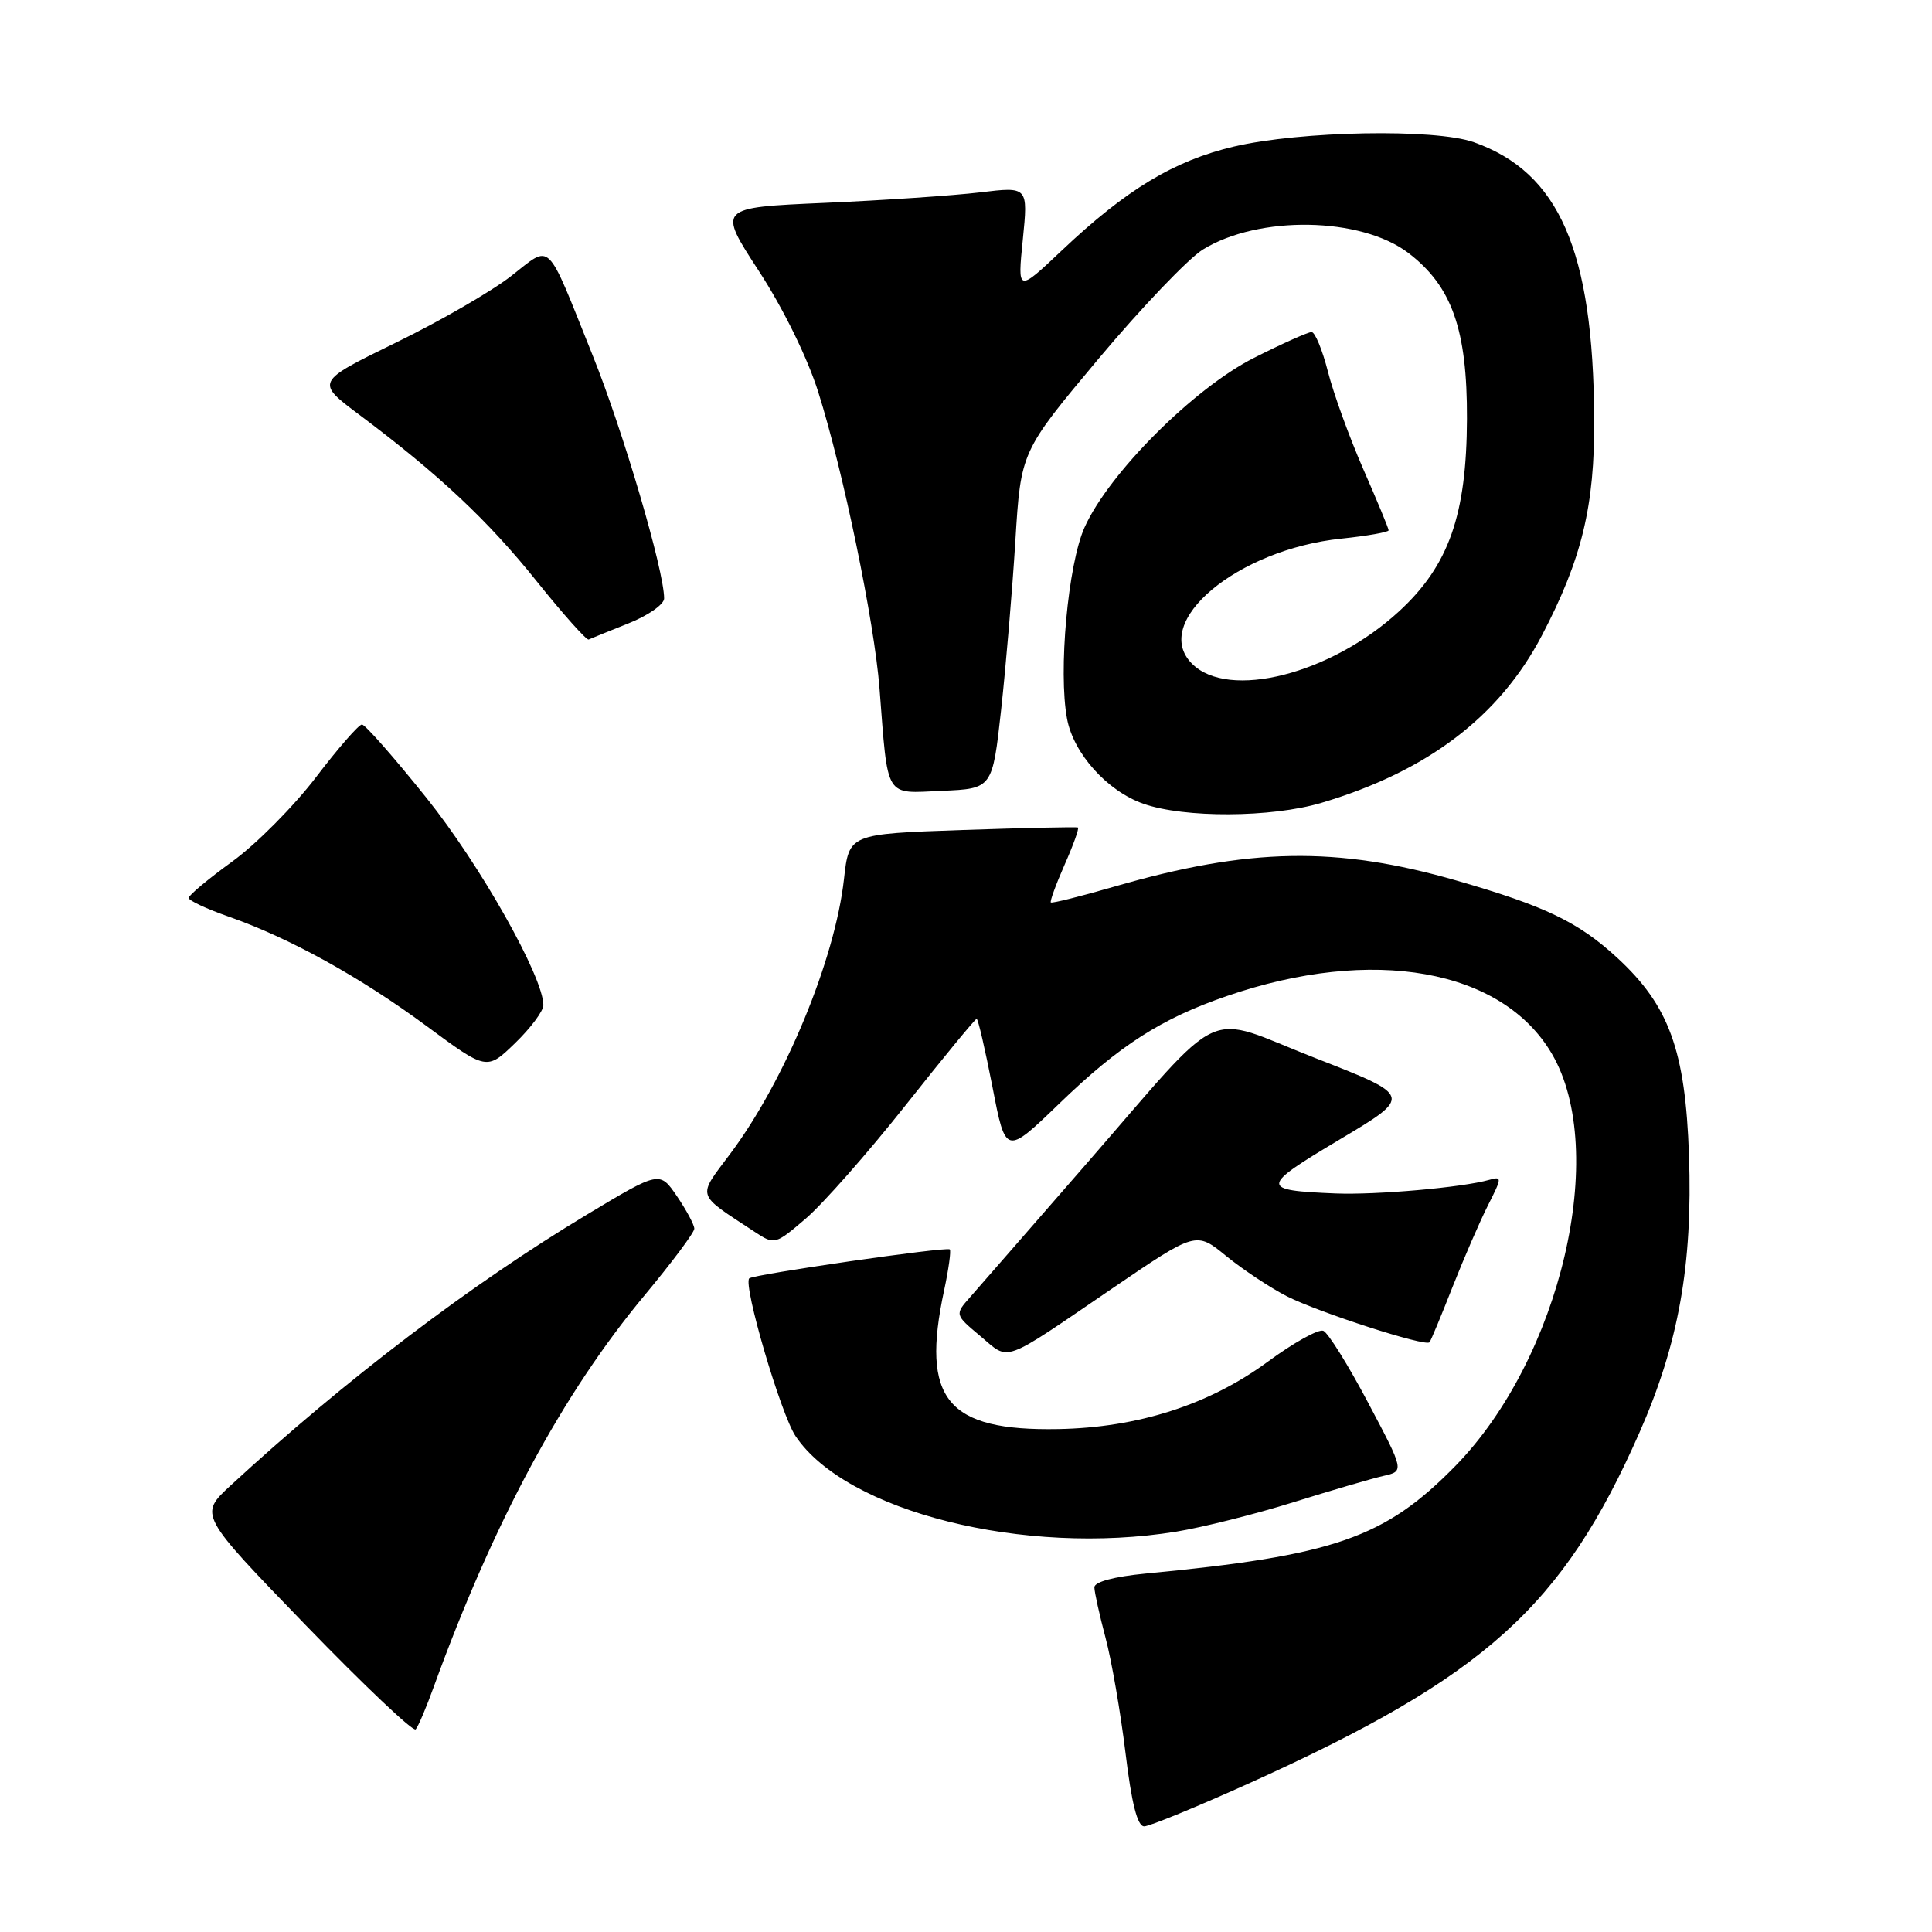 <?xml version="1.0" encoding="UTF-8" standalone="no"?>
<!DOCTYPE svg PUBLIC "-//W3C//DTD SVG 1.1//EN" "http://www.w3.org/Graphics/SVG/1.1/DTD/svg11.dtd" >
<svg xmlns="http://www.w3.org/2000/svg" xmlns:xlink="http://www.w3.org/1999/xlink" version="1.1" viewBox="0 0 256 256">
 <g >
 <path fill="currentColor"
d=" M 165.75 236.19 C 196.80 222.14 207.05 212.91 217.22 189.86 C 222.43 178.05 224.30 167.60 223.80 153.06 C 223.32 139.18 221.17 133.26 214.31 126.93 C 209.15 122.18 204.80 120.08 193.00 116.68 C 177.12 112.11 165.51 112.31 147.66 117.48 C 143.18 118.78 139.39 119.72 139.24 119.58 C 139.10 119.43 139.92 117.18 141.07 114.57 C 142.22 111.97 143.02 109.75 142.83 109.65 C 142.65 109.55 135.75 109.70 127.50 109.98 C 112.50 110.50 112.50 110.50 111.83 116.50 C 110.64 127.16 104.01 143.18 96.79 152.84 C 92.35 158.79 92.12 158.04 100.02 163.24 C 102.63 164.96 102.71 164.94 106.79 161.45 C 109.06 159.50 115.00 152.76 119.99 146.46 C 124.98 140.15 129.22 135.00 129.41 135.00 C 129.60 135.00 130.54 139.07 131.51 144.04 C 133.26 153.08 133.26 153.08 140.38 146.21 C 148.35 138.51 153.88 134.96 162.57 131.98 C 181.88 125.33 199.04 128.38 205.63 139.63 C 213.21 152.56 206.79 179.99 192.85 194.24 C 183.49 203.80 176.81 206.12 151.75 208.51 C 147.62 208.91 145.00 209.61 145.01 210.33 C 145.02 210.97 145.68 213.97 146.48 216.98 C 147.29 220.00 148.47 226.86 149.13 232.23 C 149.94 238.96 150.71 242.00 151.61 242.00 C 152.32 242.00 158.69 239.38 165.75 236.19 Z  M 57.48 223.50 C 65.42 201.64 74.57 184.64 85.43 171.61 C 89.04 167.27 92.00 163.31 92.00 162.81 C 92.00 162.30 90.97 160.38 89.71 158.52 C 87.41 155.15 87.41 155.15 77.79 160.93 C 62.45 170.14 45.74 182.84 30.56 196.83 C 26.36 200.71 26.36 200.71 40.43 215.26 C 48.17 223.26 54.76 229.51 55.08 229.15 C 55.41 228.79 56.49 226.25 57.48 223.50 Z  M 155.86 202.95 C 159.36 202.38 166.34 200.63 171.36 199.06 C 176.39 197.49 181.76 195.92 183.29 195.57 C 186.09 194.94 186.09 194.94 181.29 185.88 C 178.66 180.90 175.98 176.60 175.35 176.34 C 174.71 176.08 171.40 177.92 167.98 180.44 C 160.24 186.13 150.79 189.17 140.21 189.36 C 125.45 189.63 122.00 185.43 125.10 170.98 C 125.70 168.17 126.04 165.72 125.85 165.55 C 125.43 165.16 99.80 168.87 99.28 169.39 C 98.43 170.24 103.46 187.39 105.42 190.30 C 112.15 200.31 135.71 206.22 155.86 202.95 Z  M 147.49 170.65 C 158.49 163.16 158.49 163.16 162.49 166.44 C 164.70 168.24 168.31 170.63 170.51 171.76 C 174.75 173.91 188.89 178.48 189.42 177.86 C 189.59 177.66 190.97 174.35 192.48 170.50 C 194.00 166.65 196.12 161.77 197.19 159.66 C 199.03 156.03 199.04 155.85 197.32 156.34 C 193.76 157.35 182.41 158.35 177.00 158.14 C 166.91 157.73 166.94 157.29 177.48 151.01 C 187.18 145.23 187.18 145.23 174.34 140.22 C 159.14 134.29 162.80 132.58 143.70 154.50 C 136.52 162.75 129.70 170.56 128.57 171.85 C 126.50 174.19 126.50 174.19 129.91 177.05 C 133.86 180.36 132.53 180.85 147.49 170.65 Z  M 72.00 133.19 C 72.00 129.46 63.64 114.62 56.53 105.75 C 52.24 100.39 48.38 96.00 47.96 96.00 C 47.54 96.00 44.79 99.15 41.86 103.00 C 38.92 106.85 33.93 111.88 30.76 114.17 C 27.59 116.47 25.00 118.63 25.00 118.98 C 25.00 119.32 27.36 120.43 30.25 121.44 C 38.32 124.26 47.70 129.44 56.50 135.94 C 64.50 141.85 64.50 141.85 68.25 138.22 C 70.31 136.23 72.00 133.96 72.00 133.19 Z  M 175.07 106.39 C 189.11 102.22 198.67 94.97 204.30 84.22 C 209.61 74.07 211.31 67.06 211.24 55.50 C 211.11 33.19 206.61 22.85 195.28 18.84 C 190.14 17.02 172.32 17.35 163.50 19.42 C 155.54 21.30 149.23 25.11 140.66 33.22 C 134.82 38.74 134.82 38.74 135.53 31.73 C 136.23 24.72 136.23 24.72 129.87 25.49 C 126.36 25.91 117.11 26.54 109.29 26.88 C 95.08 27.50 95.08 27.50 100.54 35.89 C 103.78 40.86 106.99 47.40 108.42 51.94 C 111.73 62.41 115.86 82.39 116.54 91.22 C 117.69 106.01 117.15 105.13 124.80 104.79 C 131.50 104.50 131.50 104.50 132.66 94.00 C 133.29 88.22 134.14 78.17 134.54 71.67 C 135.27 59.83 135.27 59.83 145.56 47.54 C 151.23 40.78 157.45 34.27 159.38 33.07 C 166.78 28.50 180.34 28.73 186.63 33.53 C 192.39 37.93 194.42 43.68 194.38 55.50 C 194.33 68.24 191.98 74.92 185.41 80.98 C 176.33 89.35 162.78 92.78 157.95 87.95 C 152.43 82.43 163.93 72.80 177.75 71.37 C 181.19 71.01 184.00 70.51 184.00 70.27 C 184.00 70.02 182.49 66.38 180.64 62.16 C 178.80 57.95 176.69 52.14 175.96 49.25 C 175.22 46.36 174.25 44.00 173.79 44.00 C 173.33 44.00 169.90 45.53 166.18 47.41 C 158.20 51.43 146.91 62.72 143.70 69.90 C 141.51 74.79 140.21 88.99 141.39 95.25 C 142.25 99.85 146.71 104.82 151.50 106.50 C 156.92 108.41 168.44 108.35 175.07 106.39 Z  M 83.25 82.61 C 85.86 81.58 88.00 80.08 88.00 79.30 C 88.00 75.59 82.58 57.16 78.53 47.09 C 72.24 31.43 73.18 32.34 67.70 36.60 C 65.12 38.61 58.24 42.59 52.40 45.43 C 41.80 50.61 41.80 50.61 47.65 54.99 C 58.18 62.88 64.69 68.99 71.14 77.05 C 74.64 81.41 77.73 84.87 78.00 84.74 C 78.28 84.61 80.64 83.65 83.25 82.61 Z "/>
</g>
</svg>